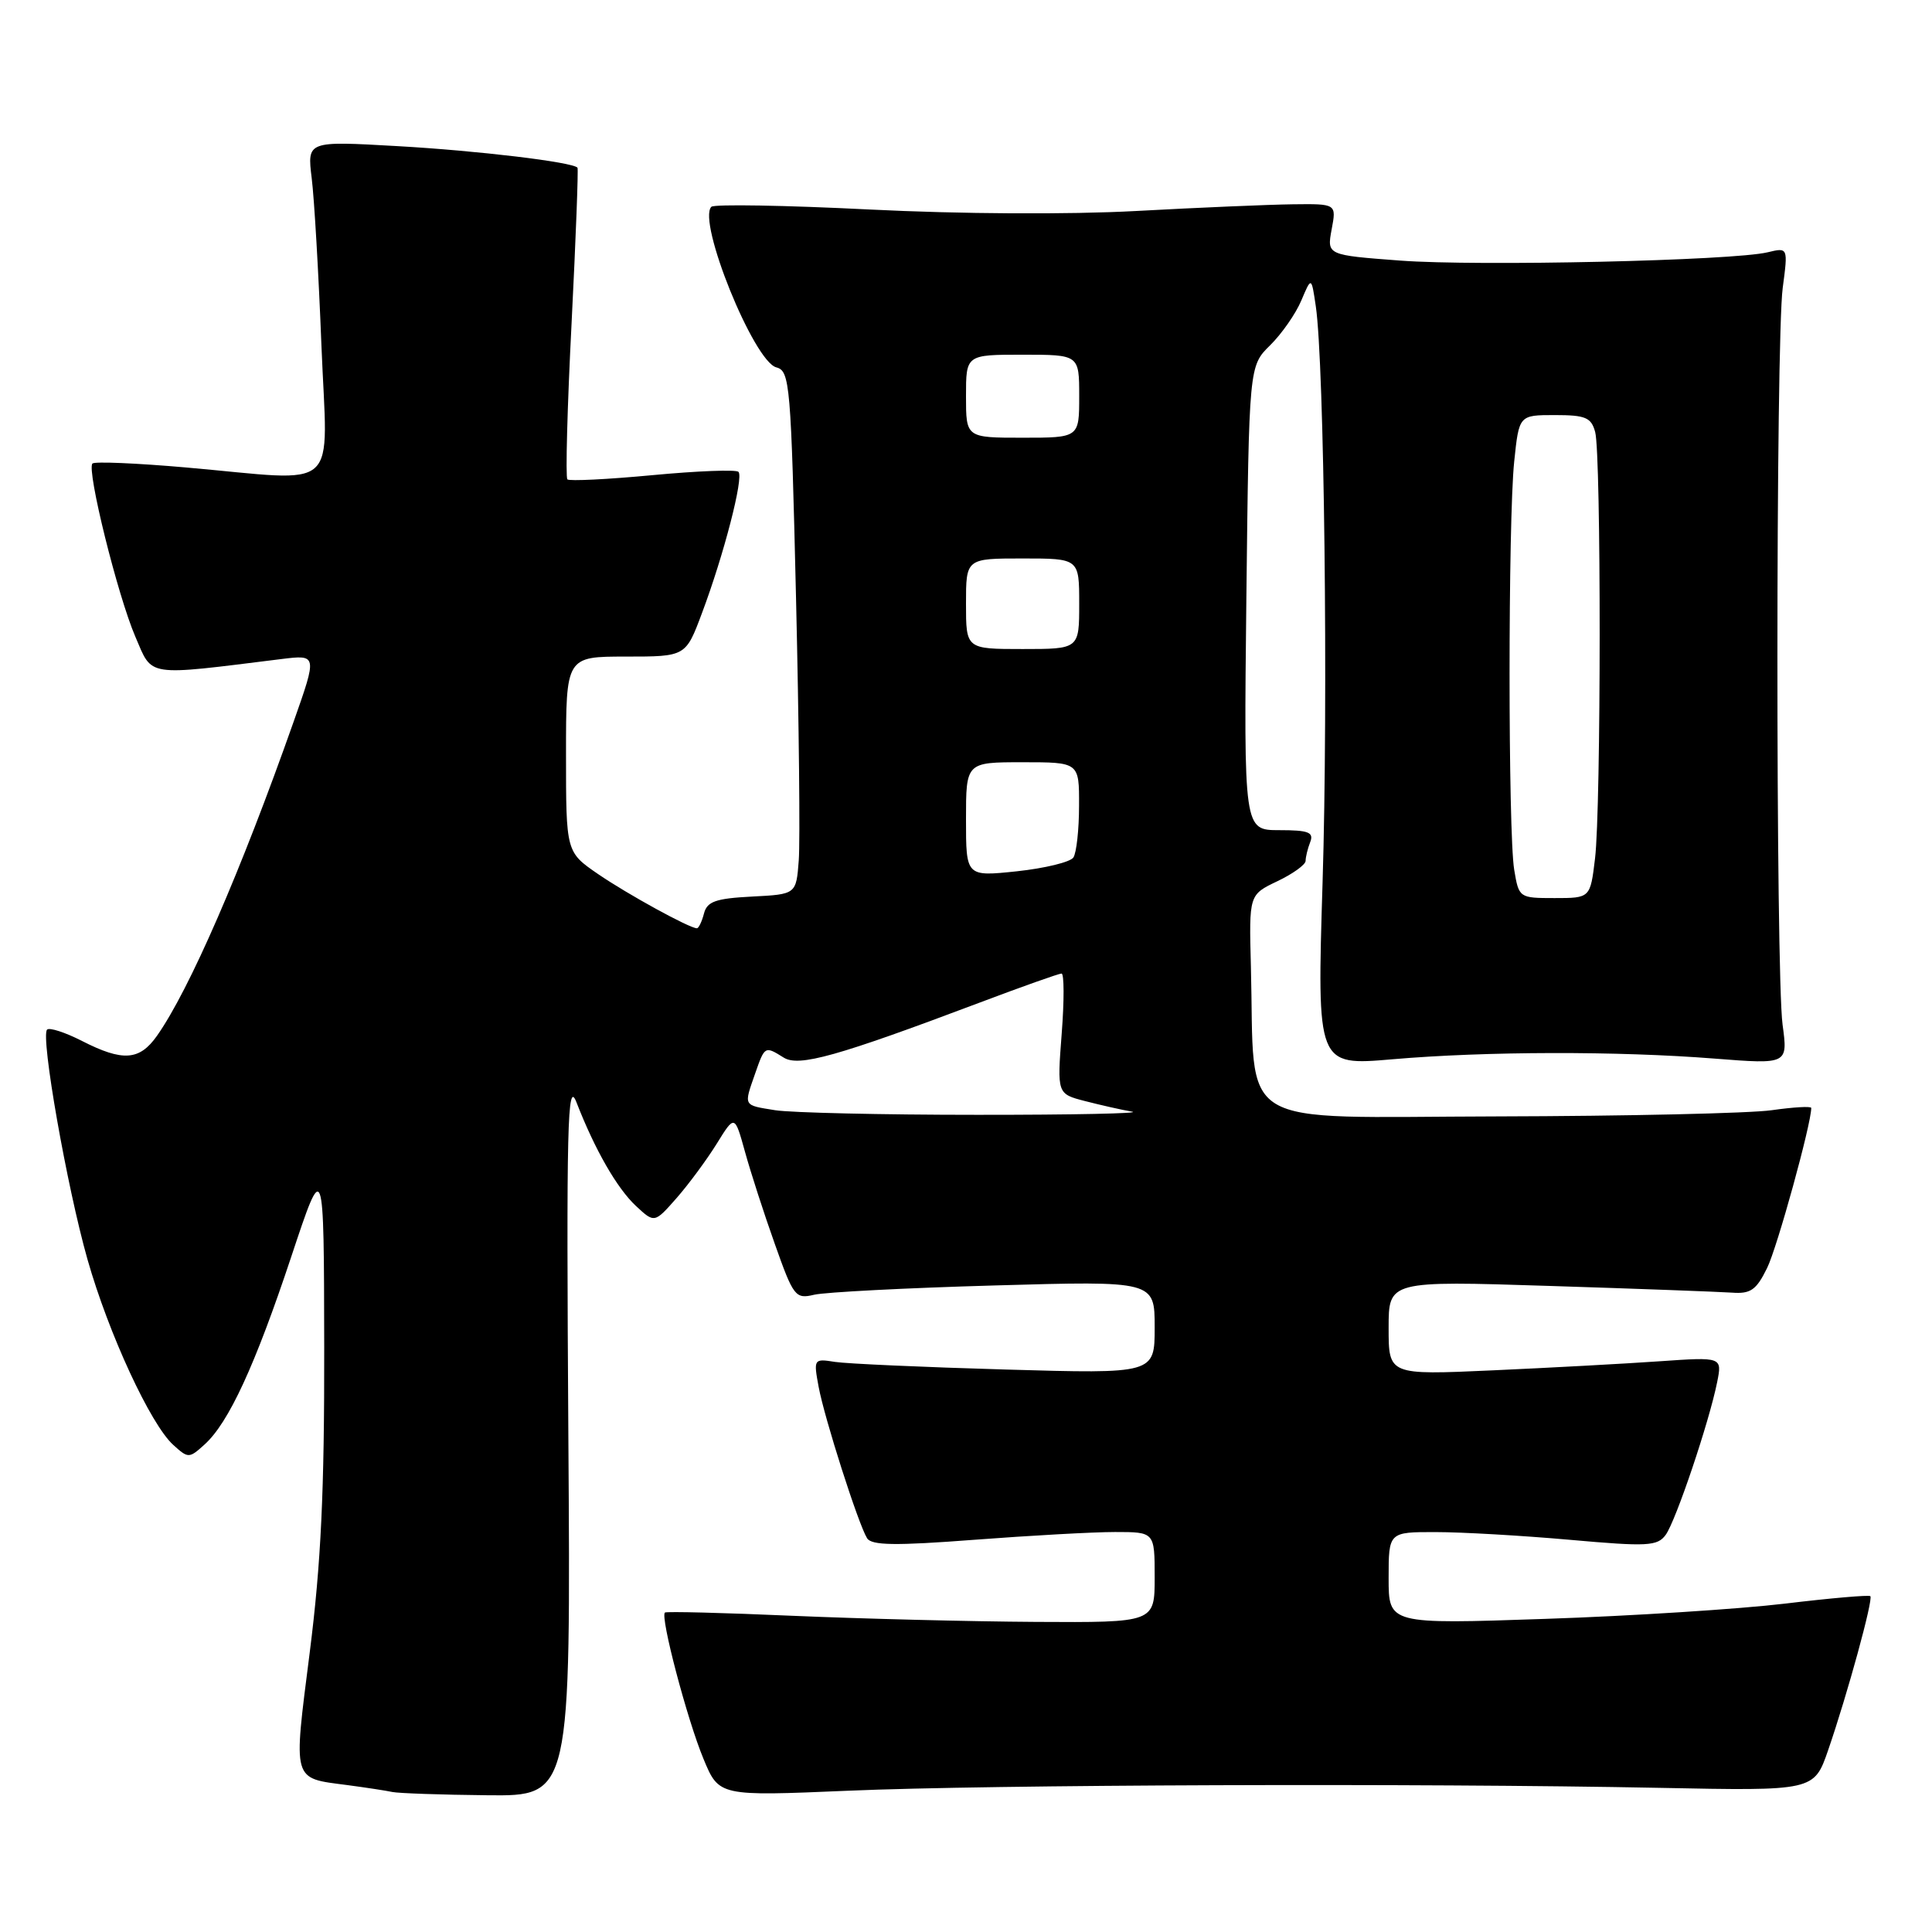 <?xml version="1.0" encoding="UTF-8" standalone="no"?>
<!DOCTYPE svg PUBLIC "-//W3C//DTD SVG 1.1//EN" "http://www.w3.org/Graphics/SVG/1.1/DTD/svg11.dtd" >
<svg xmlns="http://www.w3.org/2000/svg" xmlns:xlink="http://www.w3.org/1999/xlink" version="1.1" viewBox="0 0 256 256">
 <g >
 <path fill="currentColor"
d=" M 75.31 190.25 C 75.04 148.83 75.18 142.97 76.38 146.05 C 78.83 152.36 81.75 157.44 84.26 159.79 C 86.72 162.08 86.72 162.08 89.66 158.74 C 91.27 156.90 93.66 153.66 94.97 151.55 C 97.35 147.70 97.35 147.70 98.71 152.60 C 99.45 155.29 101.23 160.80 102.67 164.84 C 105.14 171.82 105.40 172.15 107.88 171.56 C 109.32 171.22 120.06 170.66 131.75 170.33 C 153.00 169.72 153.00 169.72 153.00 175.88 C 153.00 182.04 153.00 182.04 133.25 181.47 C 122.39 181.16 112.21 180.70 110.64 180.46 C 107.83 180.01 107.79 180.07 108.47 183.75 C 109.25 187.95 113.72 201.92 114.89 203.82 C 115.48 204.78 118.62 204.83 129.08 204.03 C 136.46 203.47 144.86 203.00 147.75 203.00 C 153.00 203.00 153.00 203.00 153.00 209.00 C 153.00 215.00 153.00 215.00 137.25 214.91 C 128.59 214.86 114.08 214.49 105.00 214.10 C 95.92 213.70 88.32 213.51 88.11 213.67 C 87.44 214.15 91.05 227.86 93.22 233.07 C 95.27 238.01 95.27 238.01 112.39 237.28 C 131.22 236.47 187.97 236.27 219.94 236.90 C 240.37 237.31 240.37 237.31 242.24 231.90 C 244.79 224.50 248.24 211.91 247.83 211.50 C 247.65 211.32 242.55 211.76 236.50 212.49 C 230.45 213.21 216.16 214.13 204.75 214.51 C 184.00 215.22 184.00 215.22 184.00 209.11 C 184.00 203.00 184.00 203.00 190.25 203.01 C 193.69 203.01 201.67 203.47 207.99 204.03 C 218.31 204.95 219.61 204.88 220.71 203.38 C 222.05 201.54 226.47 188.44 227.53 183.15 C 228.20 179.80 228.20 179.80 219.85 180.38 C 215.26 180.70 205.31 181.24 197.75 181.58 C 184.00 182.20 184.00 182.20 184.00 175.96 C 184.00 169.71 184.00 169.71 205.25 170.39 C 216.94 170.76 227.84 171.17 229.47 171.28 C 231.97 171.47 232.72 170.94 234.16 168.00 C 235.50 165.26 240.00 148.94 240.00 146.81 C 240.00 146.56 237.64 146.70 234.75 147.11 C 231.86 147.52 215.47 147.89 198.32 147.93 C 163.05 148.01 166.32 150.01 165.75 128.03 C 165.50 118.56 165.50 118.56 169.25 116.77 C 171.31 115.79 173.00 114.57 173.00 114.07 C 173.00 113.57 173.27 112.45 173.61 111.58 C 174.11 110.28 173.39 110.00 169.51 110.00 C 164.81 110.00 164.81 110.00 165.15 79.25 C 165.50 48.50 165.50 48.50 168.30 45.75 C 169.84 44.23 171.70 41.56 172.43 39.82 C 173.77 36.65 173.77 36.65 174.35 40.58 C 175.47 48.16 176.00 92.75 175.25 116.86 C 174.50 141.22 174.50 141.22 184.50 140.36 C 196.88 139.29 214.41 139.26 227.20 140.27 C 236.91 141.03 236.91 141.03 236.20 135.77 C 235.28 128.86 235.29 45.07 236.22 38.14 C 236.93 32.78 236.93 32.78 234.22 33.43 C 229.62 34.54 195.85 35.30 185.55 34.53 C 175.82 33.80 175.82 33.80 176.45 30.40 C 177.09 27.00 177.09 27.00 171.30 27.07 C 168.11 27.11 158.75 27.51 150.50 27.96 C 141.62 28.44 127.22 28.36 115.21 27.76 C 104.06 27.20 94.63 27.04 94.26 27.40 C 92.36 29.31 99.88 47.89 102.87 48.68 C 104.67 49.15 104.81 50.86 105.48 79.34 C 105.87 95.93 106.03 111.53 105.84 114.00 C 105.50 118.50 105.50 118.50 99.64 118.80 C 94.82 119.05 93.69 119.45 93.28 121.05 C 93.00 122.12 92.58 123.00 92.34 123.00 C 91.37 123.00 83.18 118.51 79.25 115.82 C 75.00 112.90 75.00 112.90 75.00 99.95 C 75.00 87.00 75.00 87.00 82.93 87.00 C 90.86 87.00 90.86 87.00 93.01 81.25 C 95.92 73.51 98.57 63.24 97.85 62.52 C 97.53 62.20 92.40 62.40 86.46 62.96 C 80.51 63.52 75.44 63.77 75.18 63.52 C 74.92 63.26 75.17 53.92 75.74 42.77 C 76.30 31.62 76.65 22.37 76.52 22.22 C 75.86 21.47 63.27 19.96 52.62 19.36 C 40.70 18.68 40.70 18.68 41.30 23.59 C 41.64 26.29 42.22 36.26 42.59 45.75 C 43.38 65.66 45.49 63.77 24.63 61.94 C 18.11 61.37 12.53 61.13 12.25 61.42 C 11.45 62.22 15.58 78.90 17.94 84.38 C 20.25 89.75 19.14 89.58 37.27 87.33 C 42.04 86.74 42.04 86.74 38.91 95.62 C 31.90 115.50 25.07 131.20 20.80 137.25 C 18.48 140.54 16.27 140.69 10.86 137.93 C 8.63 136.79 6.55 136.12 6.24 136.43 C 5.35 137.31 8.87 157.29 11.59 166.87 C 14.39 176.72 19.95 188.74 22.96 191.46 C 24.94 193.26 25.06 193.26 27.11 191.40 C 30.30 188.52 33.80 180.94 38.59 166.53 C 42.92 153.50 42.92 153.50 42.96 178.50 C 42.99 197.62 42.54 207.14 41.04 218.96 C 38.85 236.23 38.66 235.57 46.00 236.53 C 48.48 236.86 51.17 237.27 52.00 237.45 C 52.83 237.62 58.48 237.82 64.56 237.88 C 75.63 238.00 75.63 238.00 75.31 190.25 Z  M 102.72 147.11 C 98.43 146.42 98.54 146.61 100.06 142.25 C 101.34 138.58 101.35 138.58 103.85 140.14 C 105.86 141.39 110.88 139.99 129.76 132.87 C 135.40 130.74 140.31 129.00 140.66 129.00 C 141.01 129.00 141.02 132.59 140.68 136.97 C 140.07 144.94 140.07 144.94 143.78 145.90 C 145.83 146.43 148.62 147.06 150.00 147.30 C 151.38 147.53 142.15 147.73 129.50 147.72 C 116.85 147.72 104.80 147.44 102.72 147.11 Z  M 200.64 115.25 C 199.82 110.29 199.82 68.99 200.64 61.15 C 201.28 55.00 201.28 55.00 206.03 55.00 C 210.10 55.00 210.85 55.32 211.37 57.25 C 212.17 60.24 212.16 107.06 211.35 113.75 C 210.72 119.00 210.72 119.00 205.99 119.00 C 201.30 119.00 201.26 118.97 200.64 115.25 Z  M 128.00 108.58 C 128.00 101.00 128.00 101.00 135.50 101.00 C 143.00 101.00 143.00 101.00 142.98 106.75 C 142.98 109.91 142.64 113.00 142.23 113.62 C 141.83 114.23 138.46 115.05 134.75 115.45 C 128.00 116.16 128.00 116.16 128.00 108.58 Z  M 128.00 80.00 C 128.00 74.00 128.00 74.00 135.50 74.00 C 143.00 74.00 143.00 74.00 143.00 80.00 C 143.00 86.00 143.00 86.00 135.50 86.00 C 128.00 86.00 128.00 86.00 128.00 80.00 Z  M 128.00 52.50 C 128.00 47.00 128.00 47.00 135.50 47.00 C 143.00 47.00 143.00 47.00 143.00 52.50 C 143.00 58.00 143.00 58.00 135.50 58.00 C 128.00 58.00 128.00 58.00 128.00 52.50 Z "/>
</g>
</svg>